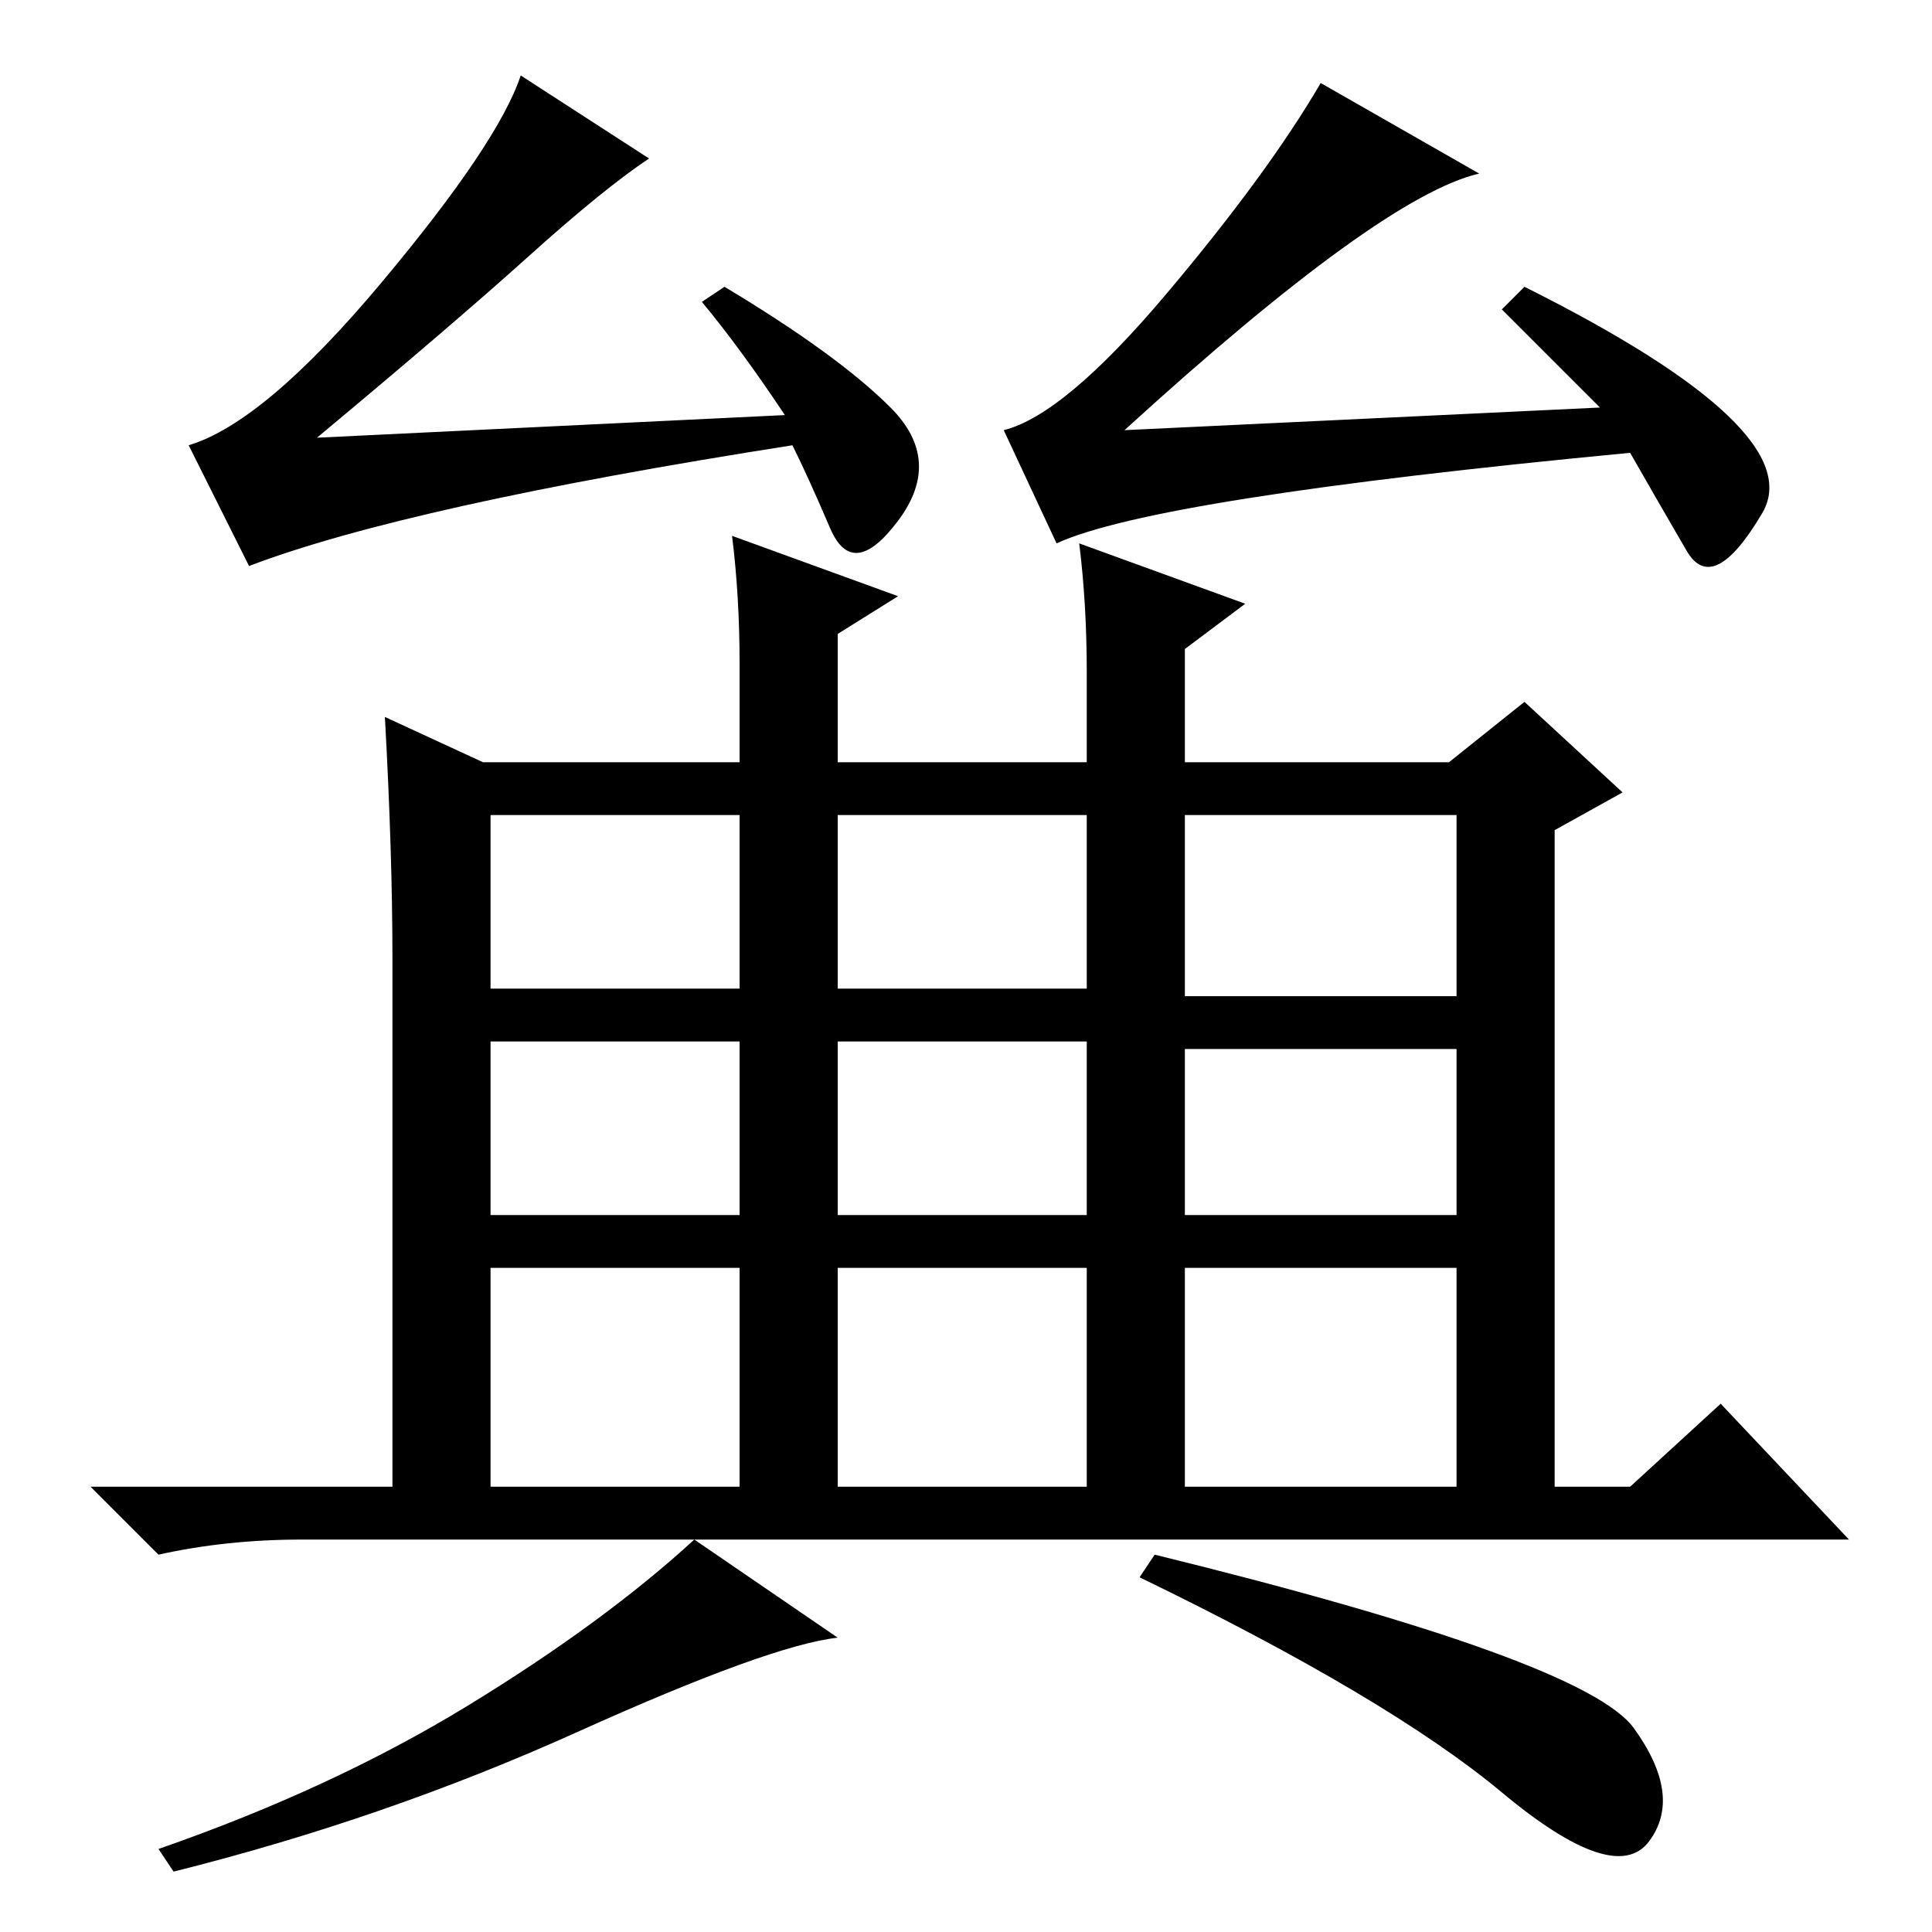 <?xml version="1.0" standalone="no"?>
<!DOCTYPE svg PUBLIC "-//W3C//DTD SVG 1.1//EN" "http://www.w3.org/Graphics/SVG/1.1/DTD/svg11.dtd" >
<svg xmlns="http://www.w3.org/2000/svg" xmlns:xlink="http://www.w3.org/1999/xlink" version="1.1" viewBox="0 -36 256 256">
  <g transform="matrix(1 0 0 -1 0 220)">
   <path fill="currentColor"
d="M86 235q-6 -4 -16 -13t-28 -24l62 3q-6 9 -11 15l3 2q15 -9 22 -16t1 -15t-9 -1t-5 11q-51 -8 -72 -16l-8 16q10 3 25.5 21.5t18.5 27.5zM212 202l-13 13l3 3q38 -19 31.5 -30t-10 -5t-7.5 13q-63 -6 -76 -12l-7 15q8 2 21.5 18t20.5 28l21 -12q-13 -3 -47 -34zM111 39
q-9 -1 -34.5 -12.5t-53.5 -18.5l-2 3q23 8 41 19t30 22zM153 50q57 -14 63.5 -23t2 -15t-19.5 6.5t-48 28.5zM52 129q0 14 -1 32l13 -6h34v13q0 9 -1 17l22 -8l-8 -5v-17h33v12q0 9 -1 17l22 -8l-8 -6v-15h35l10 8l13 -12l-9 -5v-87h10l12 11l17 -18h-205q-10 0 -19 -2l-9 9
h40v70zM65 125h33v23h-33v-23zM111 125h33v23h-33v-23zM157 124h36v24h-36v-24zM65 59h33v29h-33v-29zM111 59h33v29h-33v-29zM157 59h36v29h-36v-29zM65 95h33v23h-33v-23zM111 95h33v23h-33v-23zM157 95h36v22h-36v-22z" />
  </g>

</svg>
